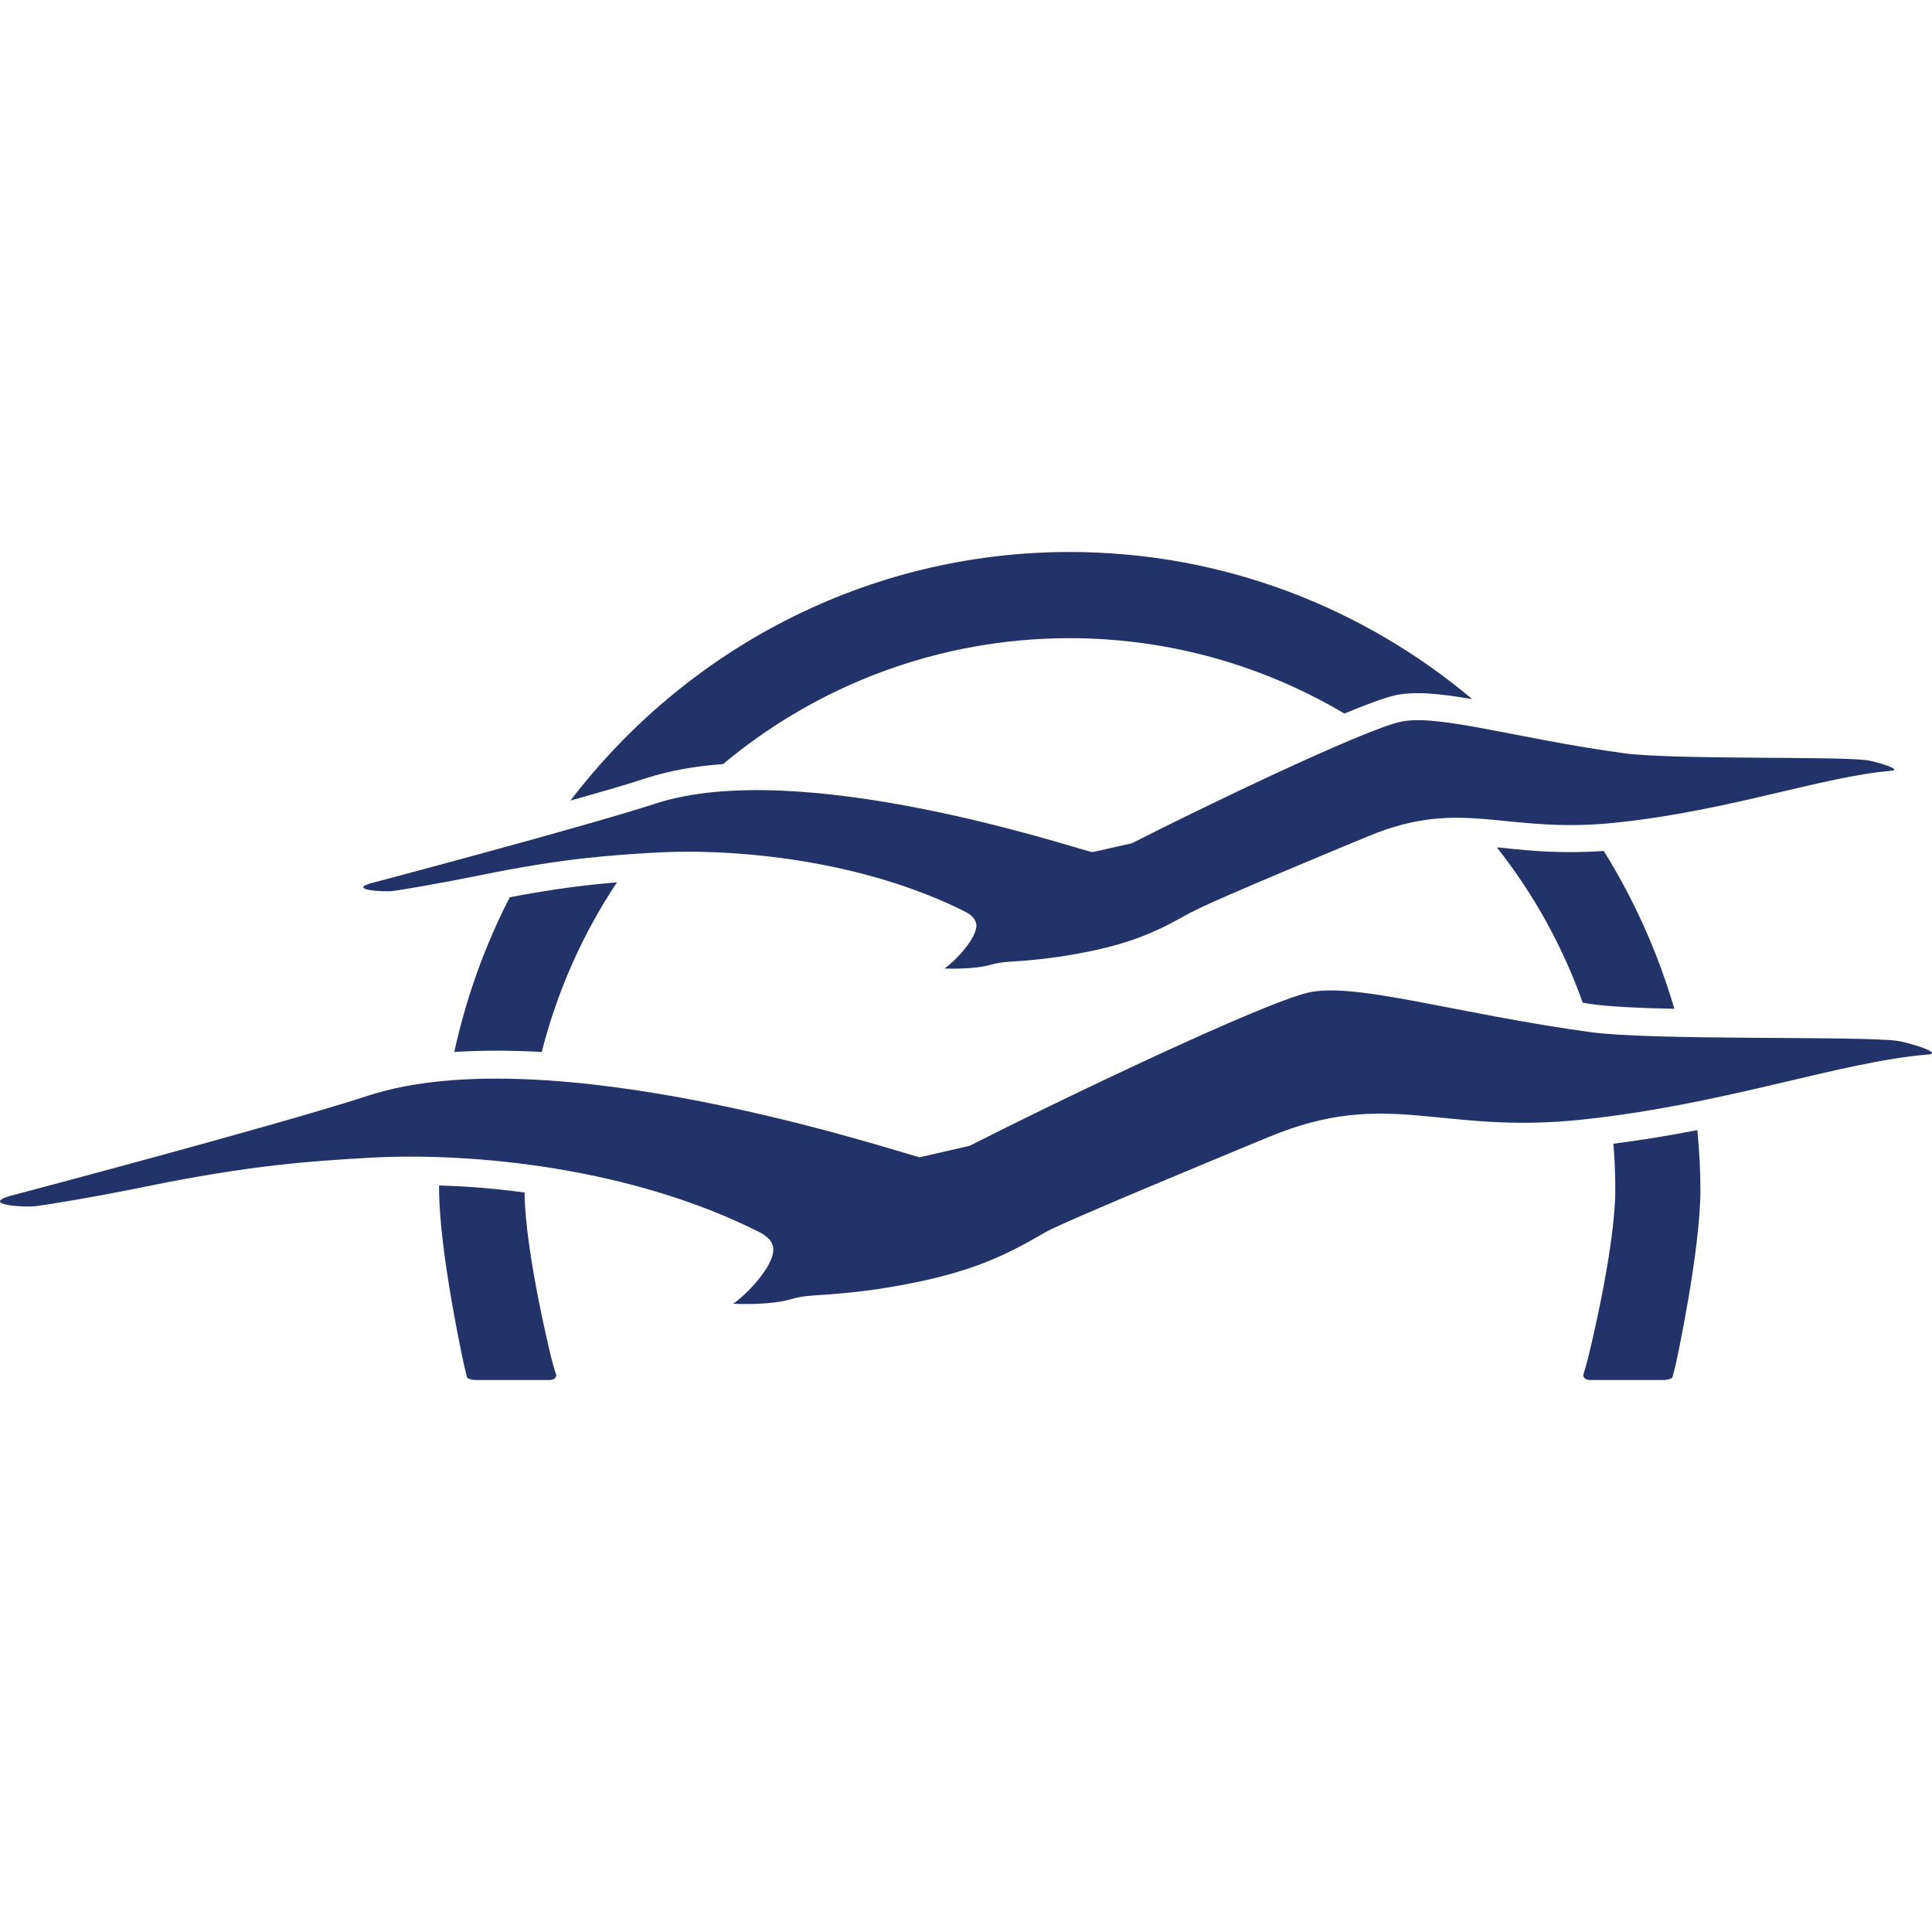 <?xml version="1.0" encoding="UTF-8"?>
<svg width="28px" height="28px" viewBox="0 0 28 28" version="1.1" xmlns="http://www.w3.org/2000/svg" xmlns:xlink="http://www.w3.org/1999/xlink">
    <title>A3</title>
    <g id="A3" stroke="none" stroke-width="1" fill="none" fill-rule="evenodd">
        <path d="M6.364,17.181 C6.757,17.192 7.173,17.224 7.602,17.283 C7.613,18.173 7.997,19.71 7.997,19.71 C8.017,19.775 8.04,19.869 8.058,19.915 C8.073,19.96 8.03,20 7.966,20 L7.966,20 L6.902,20 C6.834,20 6.773,19.981 6.765,19.954 C6.762,19.929 6.742,19.856 6.726,19.789 C6.726,19.789 6.364,18.143 6.364,17.237 L6.364,17.237 Z M24.599,16.378 C24.626,16.662 24.644,16.948 24.644,17.237 C24.644,18.147 24.283,19.789 24.283,19.789 C24.266,19.856 24.247,19.929 24.24,19.954 C24.236,19.981 24.169,20 24.106,20 L24.106,20 L23.044,20 C22.976,20 22.934,19.96 22.95,19.915 C22.963,19.869 22.991,19.775 23.008,19.71 C23.008,19.71 23.41,18.121 23.41,17.237 C23.41,17.018 23.401,16.794 23.382,16.576 C23.802,16.522 24.214,16.454 24.599,16.378 Z M18.971,14.383 C19.654,14.234 21.104,14.692 23.054,14.959 C23.946,15.081 26.871,15.012 27.486,15.083 C27.634,15.101 28.179,15.263 27.941,15.283 C26.669,15.387 25.022,16.003 22.939,16.225 C20.859,16.45 20.128,15.757 18.393,16.476 C18.393,16.476 15.489,17.673 15.164,17.851 L15.164,17.851 L15.128,17.872 C14.624,18.16 14.144,18.426 13.086,18.621 C12.549,18.722 12.207,18.743 11.955,18.764 C11.76,18.776 11.617,18.784 11.493,18.821 C11.159,18.926 10.625,18.895 10.625,18.895 C10.794,18.784 11.221,18.358 11.207,18.096 C11.199,18 11.135,17.921 10.993,17.851 C9.158,16.928 6.864,16.692 5.33,16.78 C4.524,16.828 3.664,16.88 2.136,17.192 C1.375,17.348 0.732,17.452 0.546,17.477 C0.357,17.505 -0.266,17.461 0.129,17.337 C0.129,17.337 4.045,16.303 5.339,15.878 C7.988,15.019 12.956,16.681 13.328,16.772 C13.374,16.761 14.03,16.612 14.052,16.606 C15.277,15.982 18.296,14.533 18.971,14.383 Z M8.942,12.787 C8.449,13.526 8.078,14.358 7.851,15.246 C7.396,15.221 6.972,15.221 6.584,15.246 C6.757,14.455 7.029,13.7 7.388,13.004 C8.043,12.878 8.532,12.822 8.942,12.787 Z M21.74,12.284 L21.786,12.289 C22.196,12.333 22.649,12.374 23.243,12.333 C23.681,13.035 24.026,13.803 24.266,14.62 C23.775,14.611 23.356,14.59 23.109,14.558 C23.05,14.551 22.995,14.541 22.938,14.532 C22.647,13.713 22.225,12.953 21.695,12.283 C21.725,12.283 21.755,12.283 21.786,12.289 Z M20.301,10.46 C20.839,10.343 21.99,10.706 23.532,10.916 C24.247,11.012 26.561,10.959 27.046,11.016 C27.161,11.03 27.597,11.155 27.405,11.171 C26.4,11.258 25.09,11.743 23.444,11.92 C21.794,12.099 21.216,11.548 19.835,12.117 C19.835,12.117 17.539,13.065 17.284,13.213 L17.284,13.213 L17.254,13.225 C16.857,13.448 16.476,13.664 15.637,13.818 C15.212,13.896 14.941,13.916 14.739,13.931 C14.586,13.938 14.476,13.949 14.373,13.978 C14.109,14.057 13.687,14.036 13.687,14.036 C13.822,13.949 14.157,13.608 14.151,13.406 C14.143,13.329 14.089,13.262 13.977,13.207 C12.523,12.479 10.704,12.288 9.491,12.357 C8.849,12.395 8.17,12.437 6.963,12.684 C6.357,12.807 5.846,12.892 5.702,12.912 C5.549,12.931 5.054,12.895 5.367,12.803 C5.367,12.803 8.472,11.982 9.5,11.646 C11.596,10.965 15.534,12.281 15.827,12.35 C15.864,12.346 16.384,12.223 16.403,12.222 C17.368,11.728 19.767,10.573 20.301,10.46 Z M15.503,8 C17.72,8 19.753,8.802 21.337,10.132 C20.869,10.053 20.503,10.014 20.214,10.078 C20.072,10.111 19.808,10.207 19.484,10.341 C18.315,9.65 16.954,9.249 15.503,9.249 C13.597,9.249 11.841,9.935 10.479,11.074 C10.067,11.103 9.701,11.171 9.384,11.272 C9.119,11.36 8.719,11.476 8.268,11.602 C9.937,9.415 12.56,8 15.503,8 Z" id="Combined-Shape" fill="#213368" fill-rule="nonzero"></path>
    </g>
</svg>